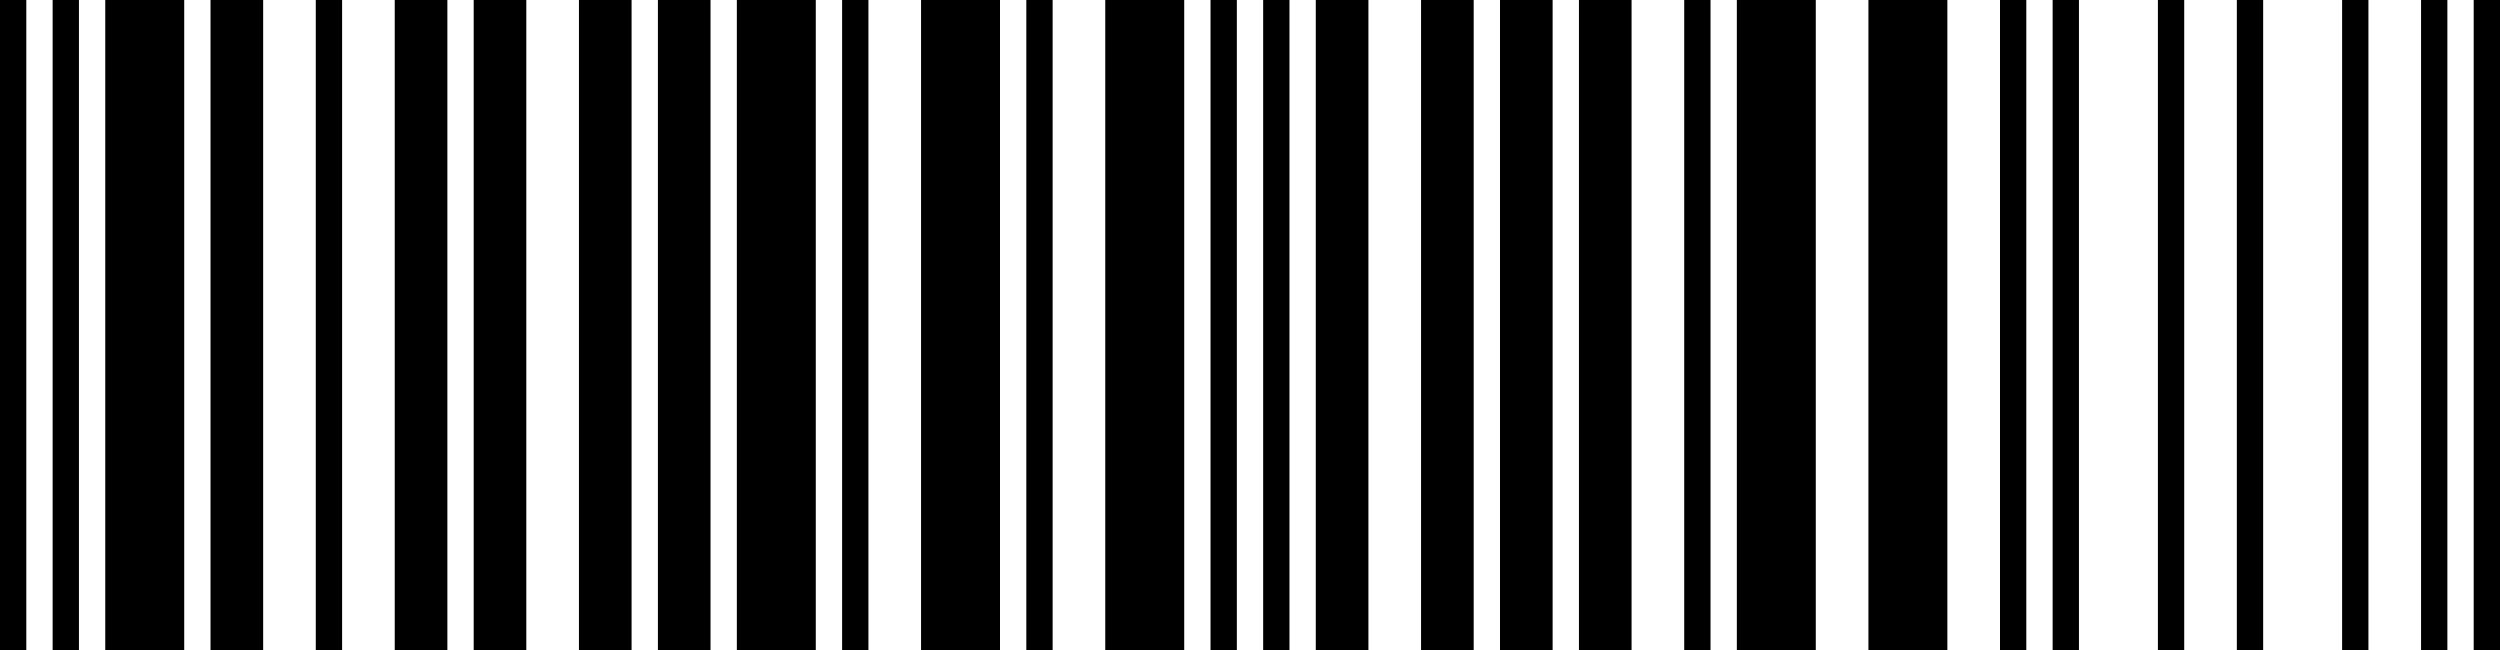 <svg id="CHFOCUSMALLZIELONAGORA" width="500" height="130" viewBox="0 0 500 130" version="1.1" xml:space="preserve" xmlns:xlink="http://www.w3.org/1999/xlink" xmlns="http://www.w3.org/2000/svg" xmlns:svg="http://www.w3.org/2000/svg">
	<path id="1721800124077" style="fill:#000000;stroke:#000000;stroke-width:0" d="M 494.737,0 H 500 v 130 h -5.263 z m -10.526,0 h 5.263 v 130 h -5.263 z m -15.789,0 h 5.263 v 130 h -5.263 z m -21.053,0 h 5.263 v 130 h -5.263 z m -15.789,0 h 5.263 v 130 h -5.263 z m -21.053,0 h 5.263 v 130 h -5.263 z M 400,0 h 5.263 V 130 H 400 Z m -26.316,0 h 15.789 v 130 h -15.789 z m -26.316,0 h 15.789 V 130 H 347.368 Z M 336.842,0 h 5.263 v 130 h -5.263 z m -21.053,0 h 10.526 V 130 H 315.789 Z M 300,0 h 10.526 V 130 H 300 Z m -15.789,0 h 10.526 v 130 h -10.526 z m -21.053,0 h 10.526 v 130 h -10.526 z m -10.526,0 h 5.263 v 130 h -5.263 z m -10.526,0 h 5.263 v 130 h -5.263 z m -21.053,0 h 15.789 v 130 h -15.789 z m -15.789,0 h 5.263 v 130 h -5.263 z M 184.211,0 H 200 v 130 h -15.789 z m -15.789,0 h 5.263 v 130 h -5.263 z m -21.053,0 h 15.789 v 130 h -15.789 z m -15.789,0 h 10.526 v 130 h -10.526 z m -15.789,0 h 10.526 V 130 H 115.789 Z M 94.737,0 h 10.526 V 130 H 94.737 Z M 78.947,0 H 89.474 V 130 H 78.947 Z M 63.158,0 h 5.263 V 130 H 63.158 Z M 42.105,0 H 52.632 V 130 H 42.105 Z M 21.053,0 H 36.842 V 130 H 21.053 Z M 10.526,0 h 5.263 V 130 H 10.526 Z M 0,0 H 5.263 V 130 H 0 Z" />
</svg>